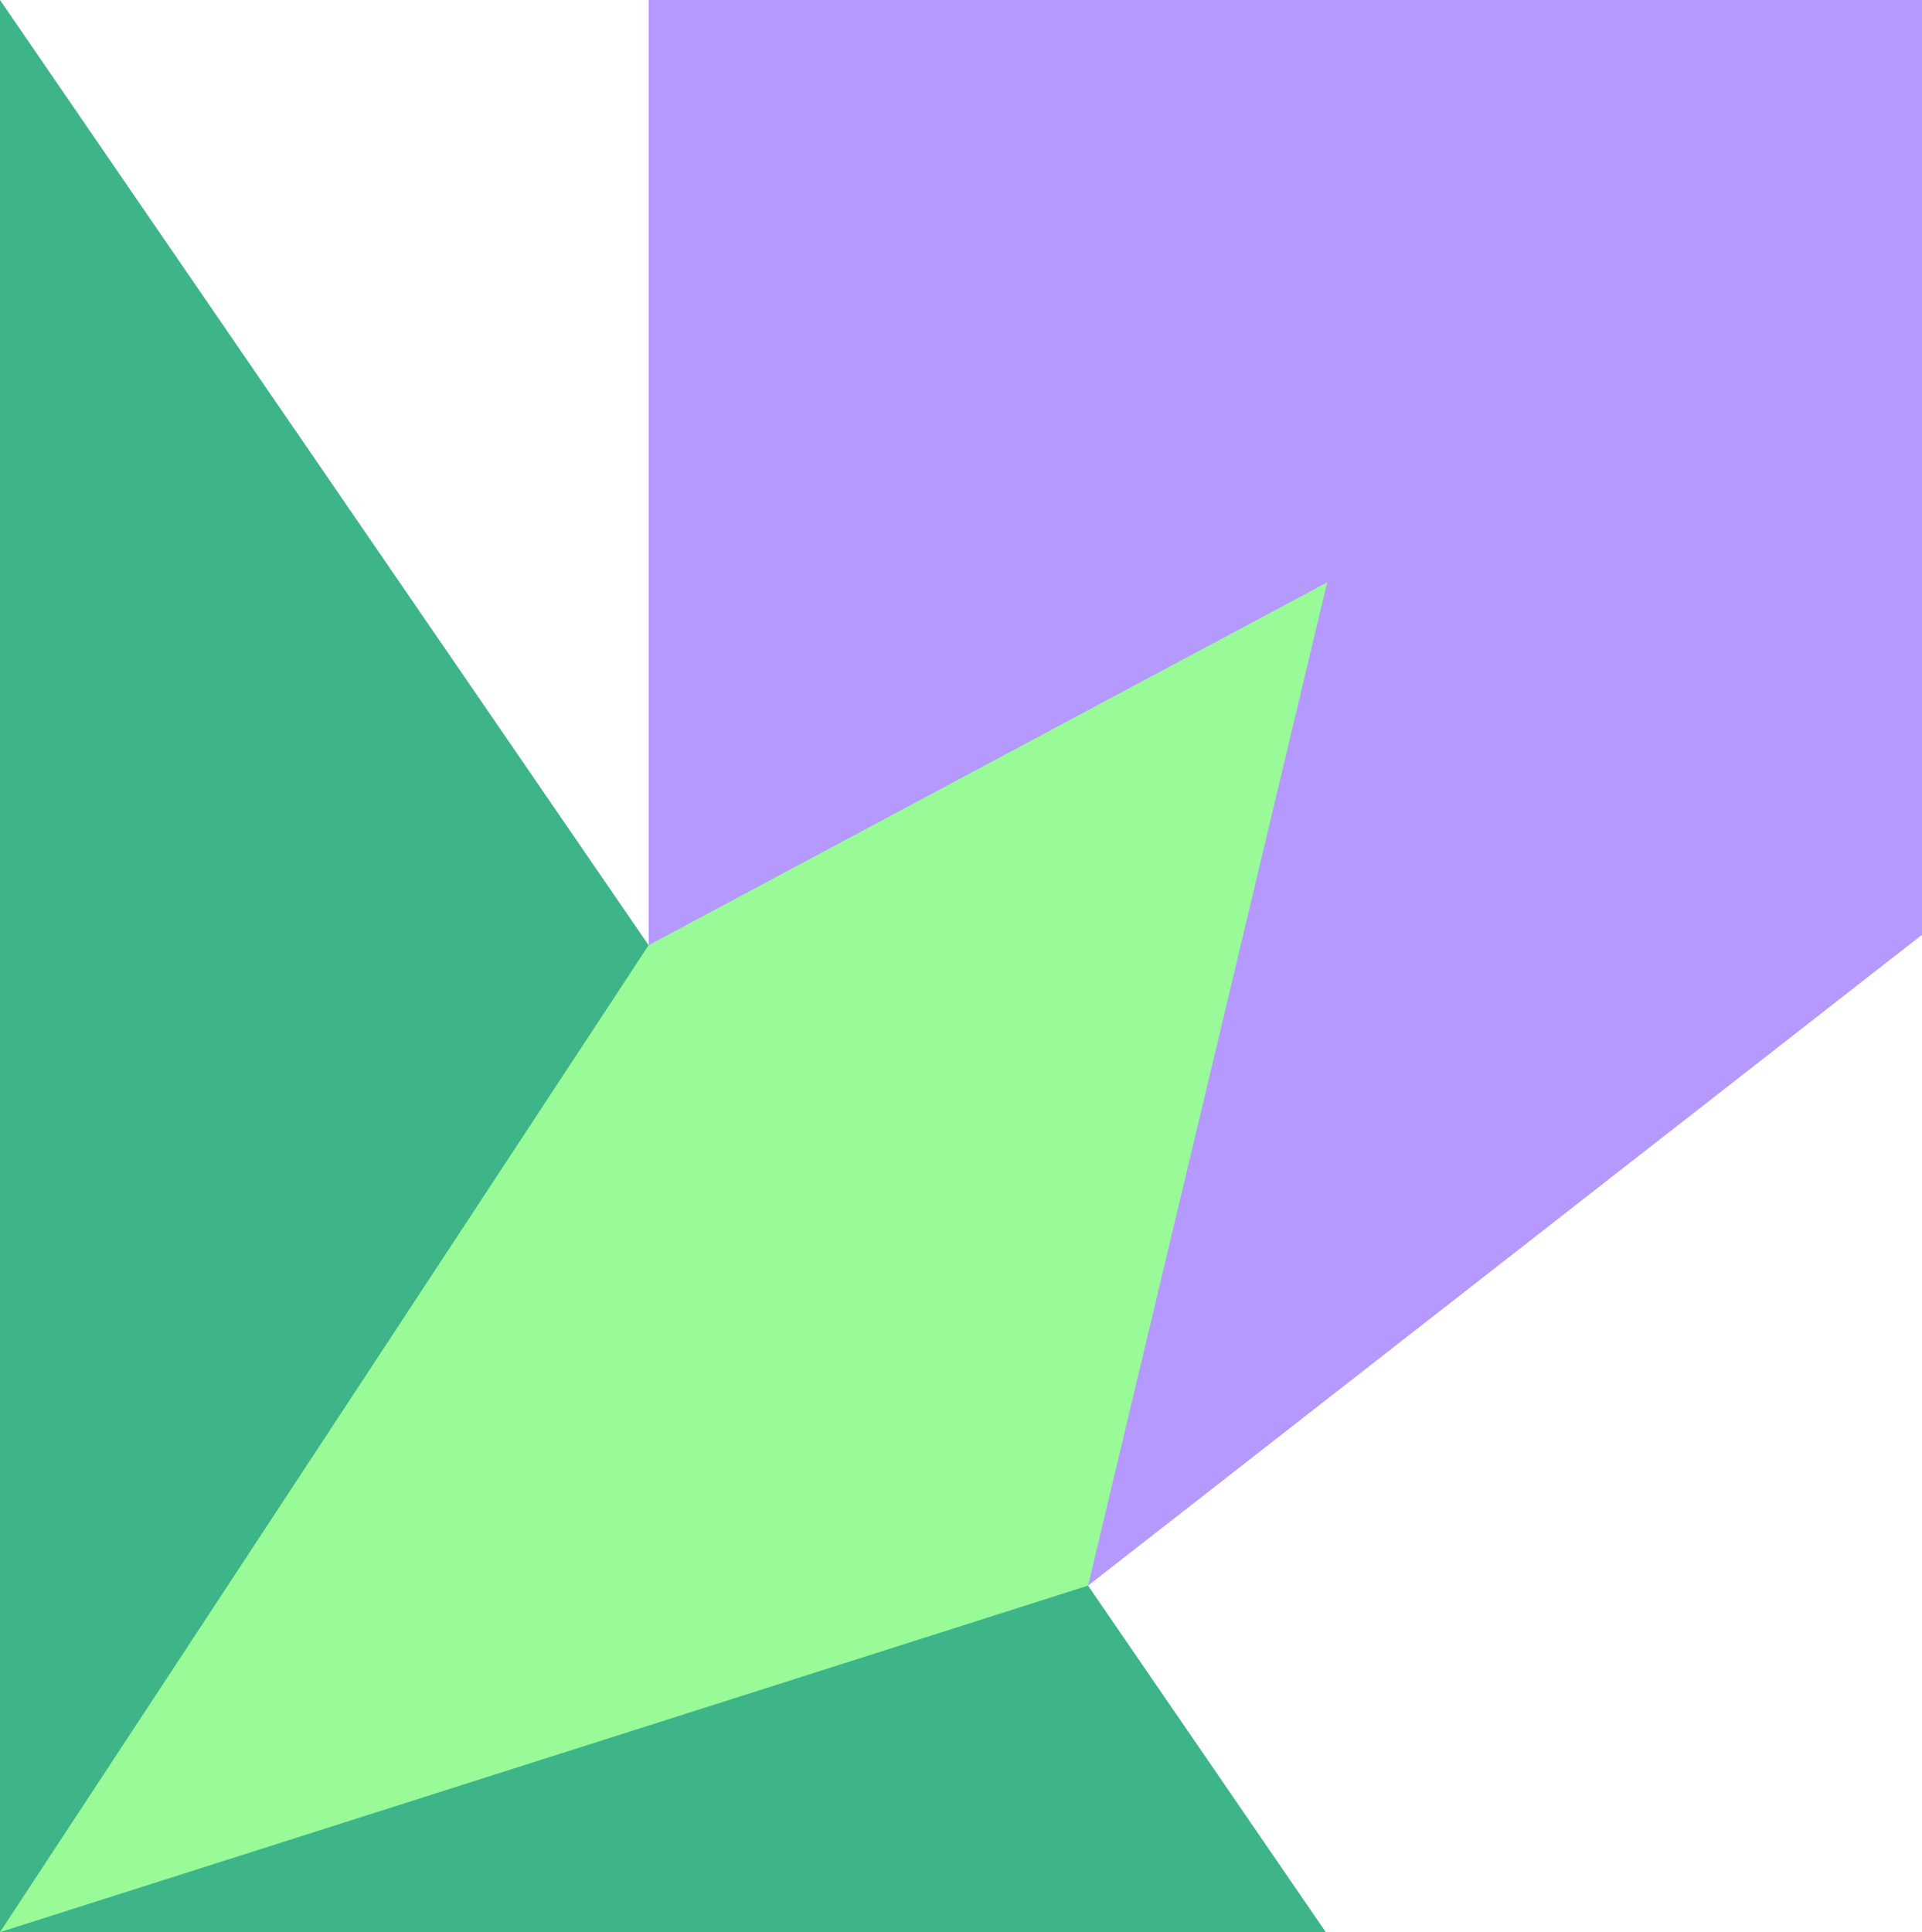 <?xml version="1.0" encoding="UTF-8"?> <svg xmlns="http://www.w3.org/2000/svg" id="Layer_2" data-name="Layer 2" viewBox="0 0 172.54 173.45"><defs><style> .cls-1 { fill: #98fb98; } .cls-2 { fill: #b599ff; } .cls-3 { fill: #3eb489; } </style></defs><g id="artwork"><g><polygon class="cls-2" points="172.54 83.92 58.23 173.13 58.23 0 172.54 0 172.54 83.92"></polygon><polygon class="cls-3" points="0 0 0 173.45 119.02 173.45 0 0"></polygon><polygon class="cls-1" points="97.68 142.34 0 173.45 58.23 84.85 119.14 52.28 97.68 142.34"></polygon></g></g></svg> 